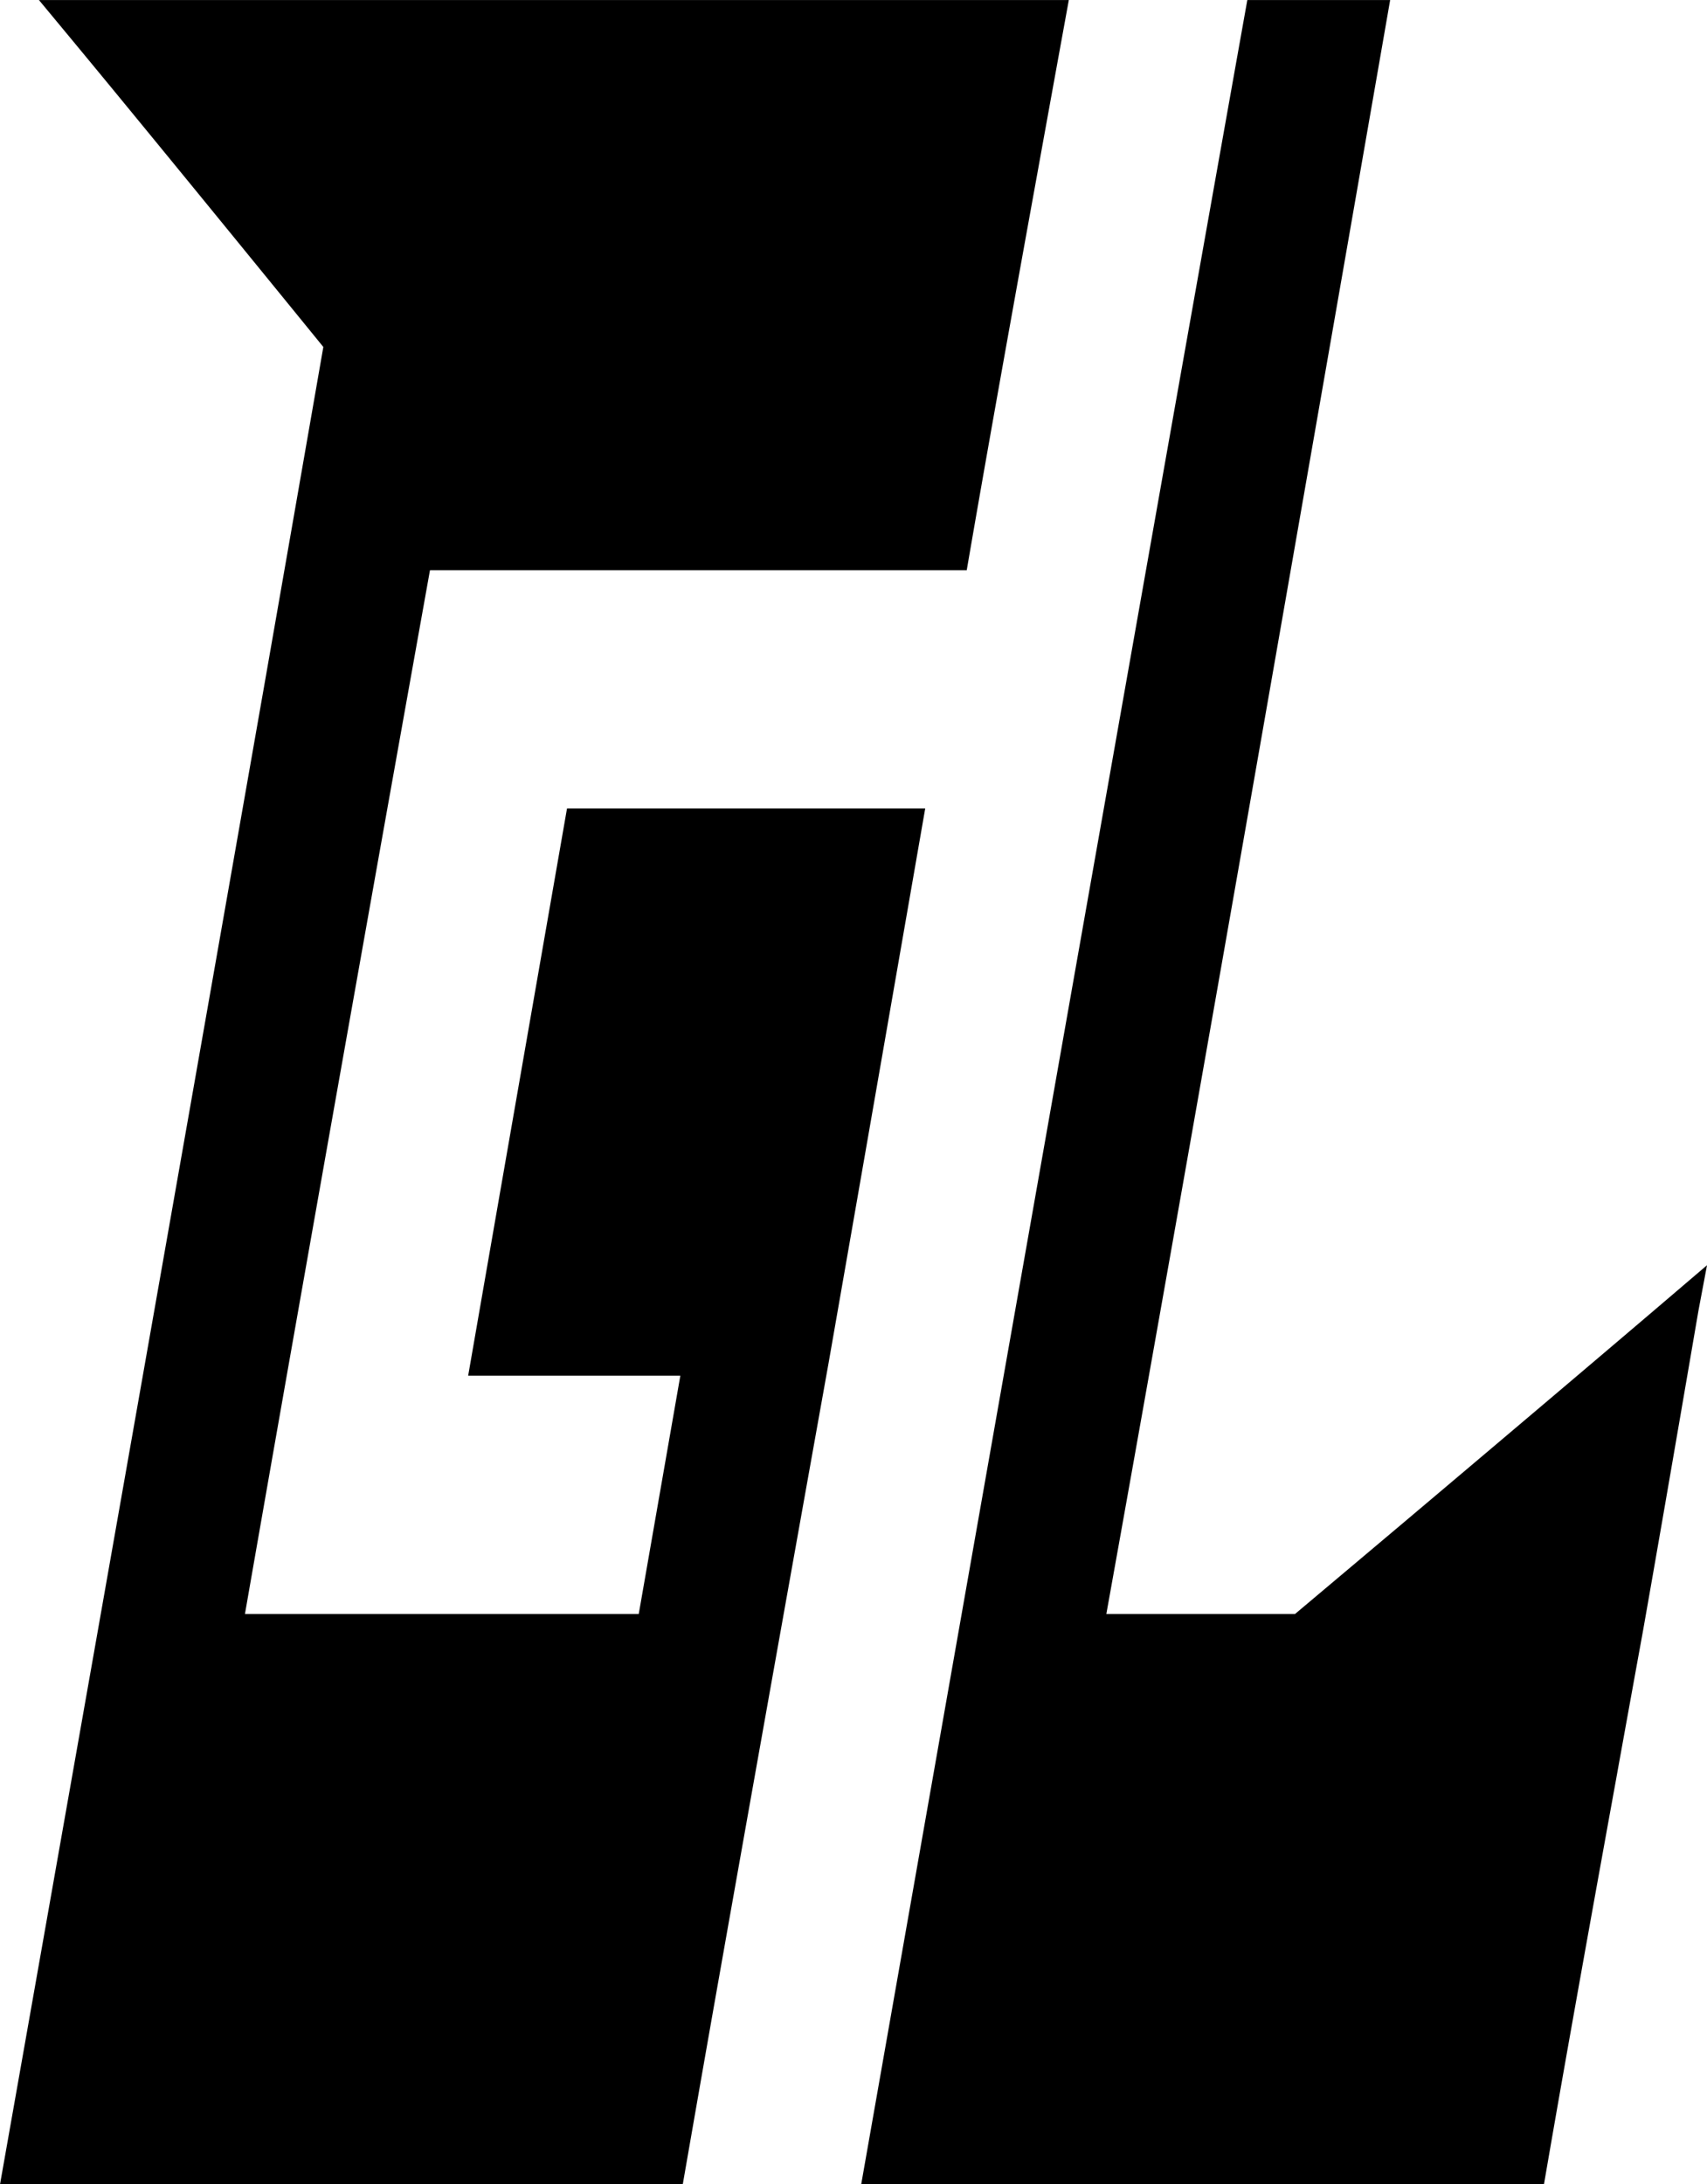 <svg xmlns="http://www.w3.org/2000/svg" width="53.424" height="68.327" viewBox="0 0 14.135 18.078">
    <path d="M121.794 44.45a195.908 195.908 0 0 0-.42-.508h8.113a1013.209 1013.209 0 0 0-.238 1.311q-.246 1.355-.416 2.317a218.92 218.92 0 0 0-.147.842h-4.444a4019.865 4019.865 0 0 0-.467 2.611q-.713 4.002-1.109 6.277h3.514l.388-2.222h-1.757a6837.435 6837.435 0 0 1 .228-1.31l.547-3.135h2.713q-.517 2.972-.775 4.445-.601 3.352-.97 5.44a690.306 690.306 0 0 0-.219 1.252h-5.4a13720.831 13720.831 0 0 0 .786-4.447q.81-4.587 1.38-7.834a2918.082 2918.082 0 0 0 .495-2.835q-1.104-1.356-1.802-2.204zm9.76 12.85h-1.756a1045.445 1045.445 0 0 0 .447-2.502q.51-2.867 1.218-6.924a4930.43 4930.43 0 0 0 .686-3.932h-.93a4065.553 4065.553 0 0 0-.595 3.342q-.988 5.572-2.558 14.486h5.4a218.92 218.92 0 0 1 .147-.842q.17-.962.416-2.316a1013.209 1013.209 0 0 1 .238-1.312q.154-.87.46-2.655a1702.47 1702.47 0 0 0 .006-.032q-.811.692-2.243 1.9a1294.579 1294.579 0 0 1-.935.787z" vector-effect="non-scaling-stroke" style="fill:#000;stroke:#000;stroke-width:.066mm" transform="translate(-120.786 -43.817)"/>
</svg>
